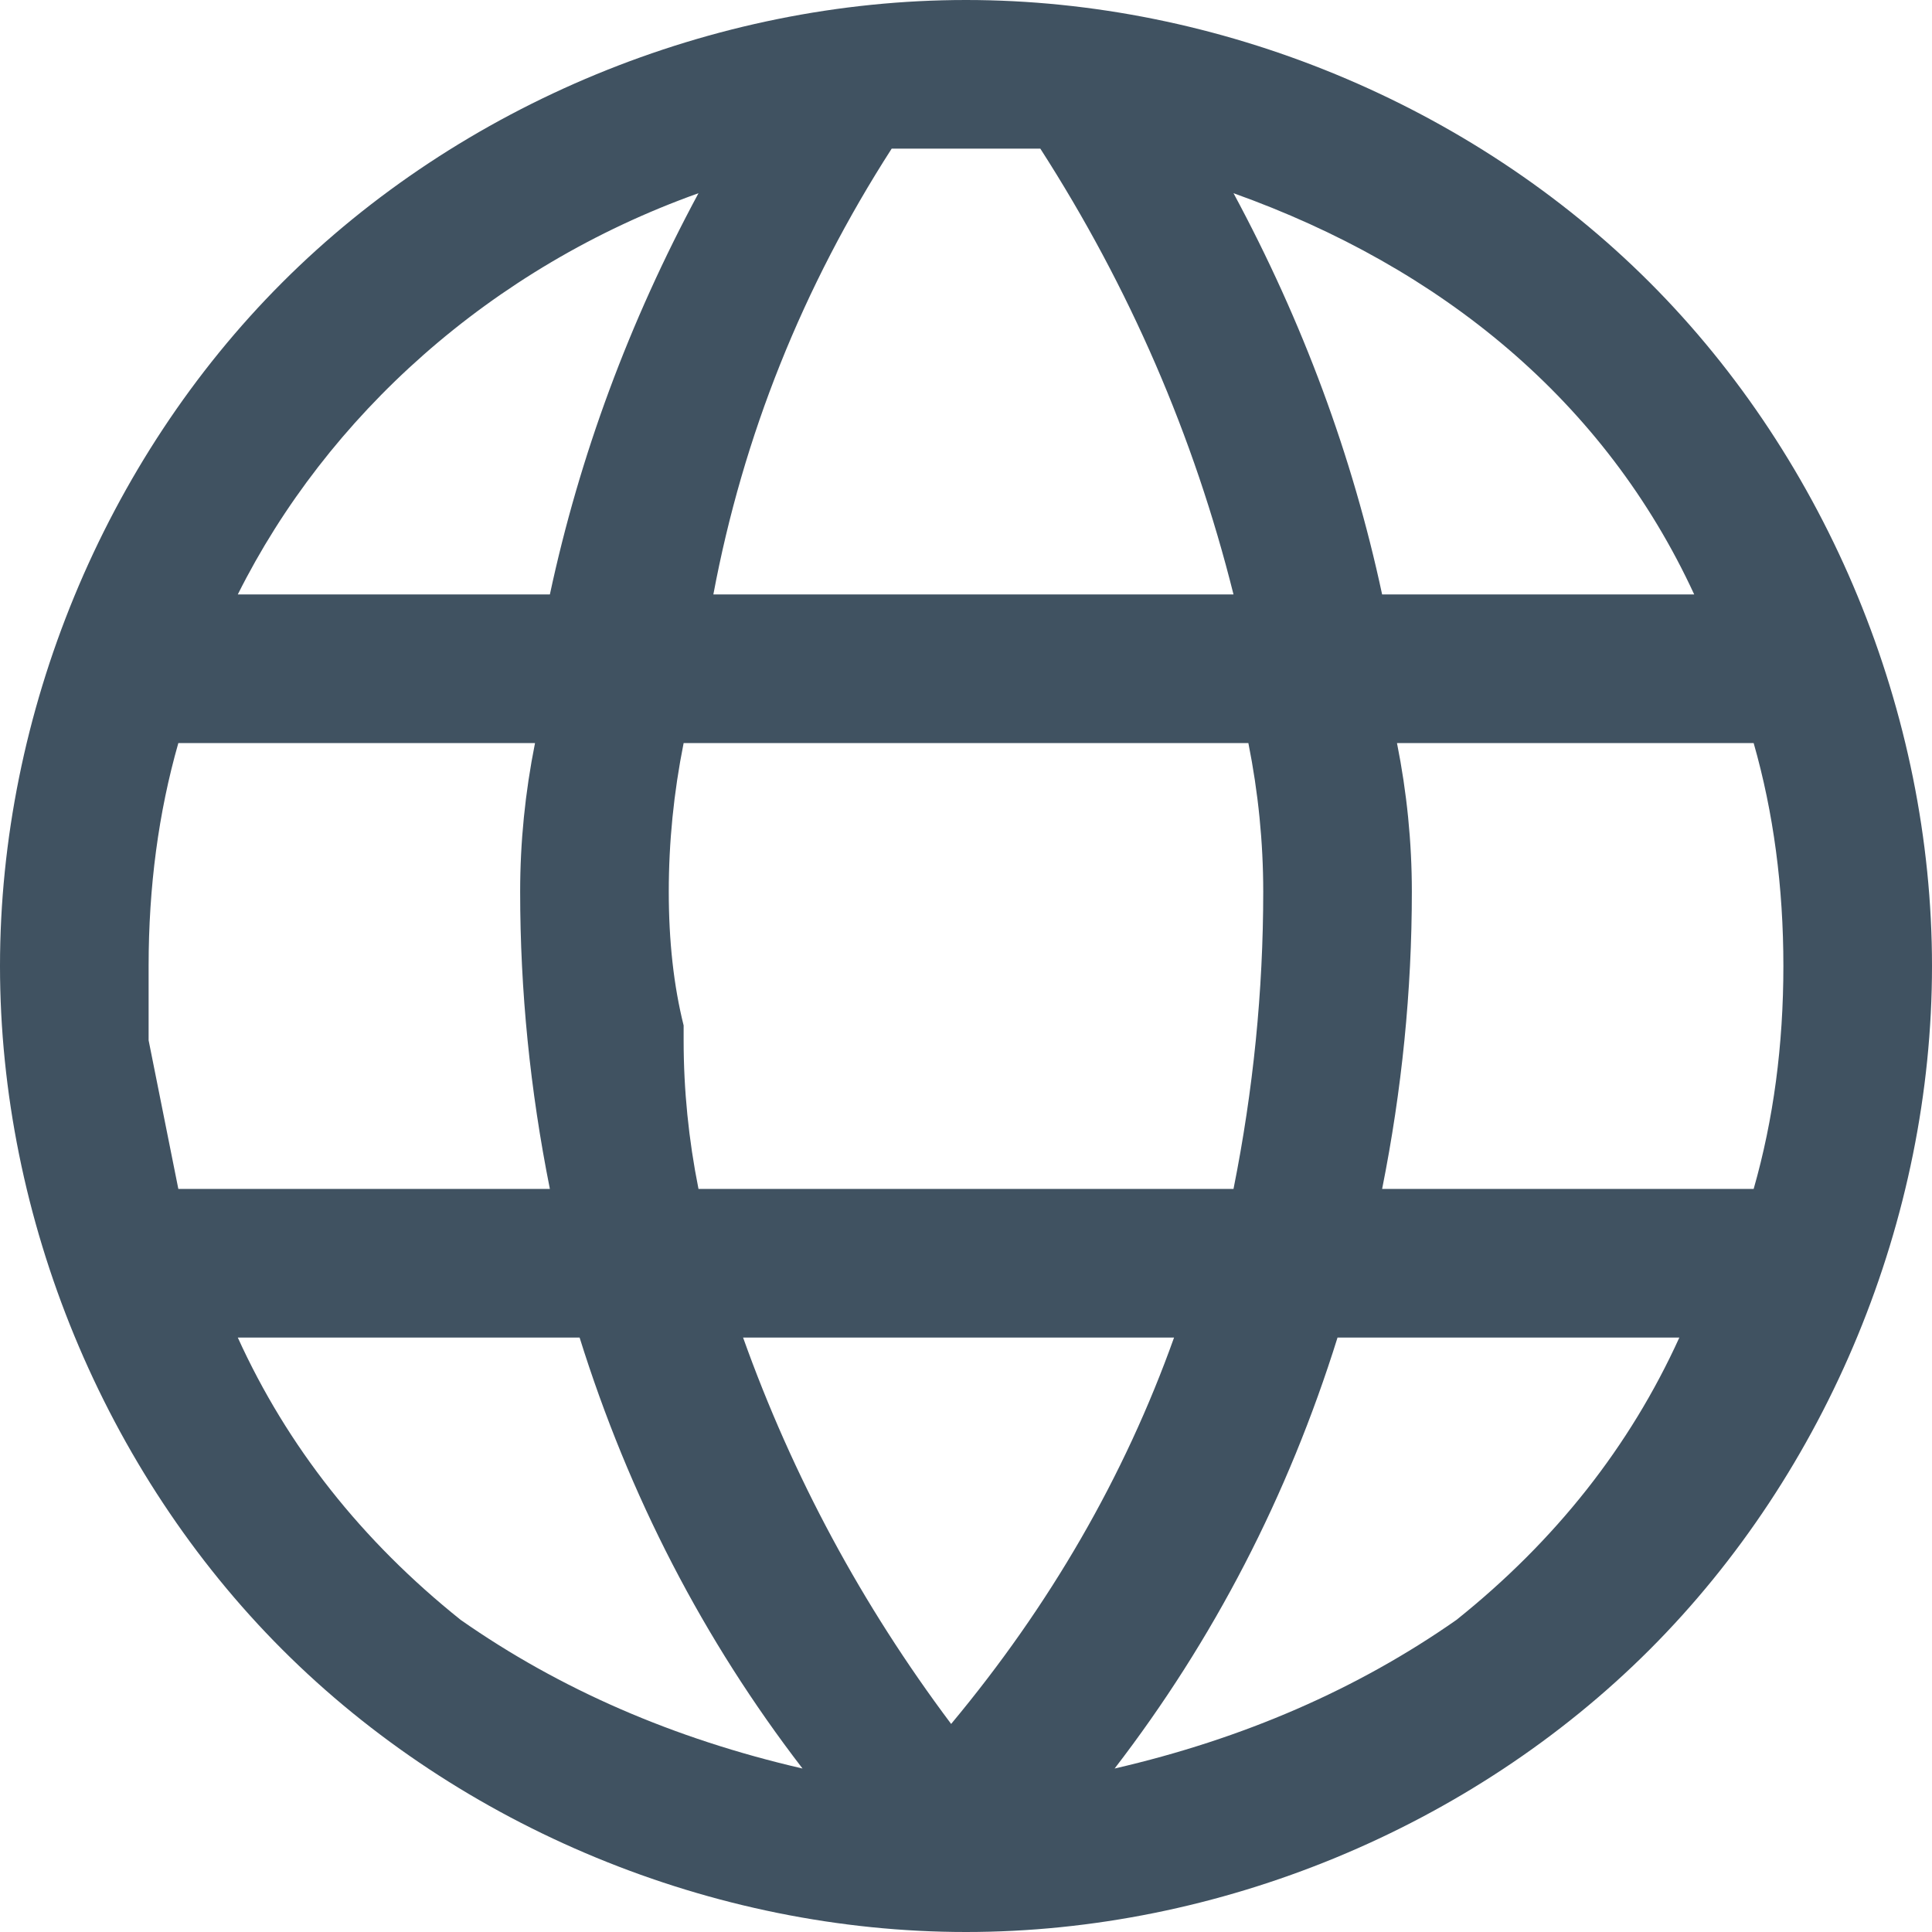 <svg version="1.2" xmlns="http://www.w3.org/2000/svg" viewBox="0 0 13 13" width="13" height="13"><style>.a{fill:#405261}</style><path fill-rule="evenodd" class="a" d="m11.1 1.9c1.2 1.2 1.9 2.9 1.9 4.6 0 1.7-0.7 3.4-1.9 4.6-1.2 1.2-2.9 1.9-4.6 1.9-1.7 0-3.4-0.7-4.6-1.9-1.2-1.2-1.9-2.9-1.9-4.6 0-1.7 0.7-3.4 1.9-4.6 1.2-1.2 2.9-1.9 4.6-1.9 1.7 0 3.4 0.7 4.6 1.9zm-7.4 2.1q0.3-1.4 1-2.7c-1.4 0.5-2.5 1.5-3.1 2.7zm-2.7 3q0.1 0.5 0.2 1h2.5q-0.2-1-0.2-2 0-0.5 0.1-1h-2.4q-0.2 0.7-0.2 1.5 0 0.2 0 0.5zm3.7 1h3.6q0.2-1 0.2-2 0-0.5-0.1-1h-3.8q-0.1 0.5-0.1 1 0 0.5 0.1 0.9v0.1q0 0.5 0.1 1zm3.6-4q-0.4-1.6-1.3-3h-0.2q-0.1 0-0.3 0-0.2 0-0.5 0-0.9 1.4-1.2 3zm3.1 0c-0.6-1.3-1.7-2.2-3.1-2.7q0.7 1.3 1 2.7zm-2 1q0.1 0.5 0.1 1 0 1-0.2 2h2.5q0.2-0.7 0.2-1.5 0-0.8-0.2-1.5zm-1.9 6.9q1.3-0.3 2.3-1 1-0.8 1.5-1.9h-2.3q-0.5 1.6-1.5 2.9zm0.4-2.9h-2.9q0.5 1.4 1.4 2.6 1-1.2 1.5-2.6zm-6.3 0q0.5 1.1 1.5 1.9 1 0.7 2.3 1-1-1.3-1.5-2.9z"/></svg>
